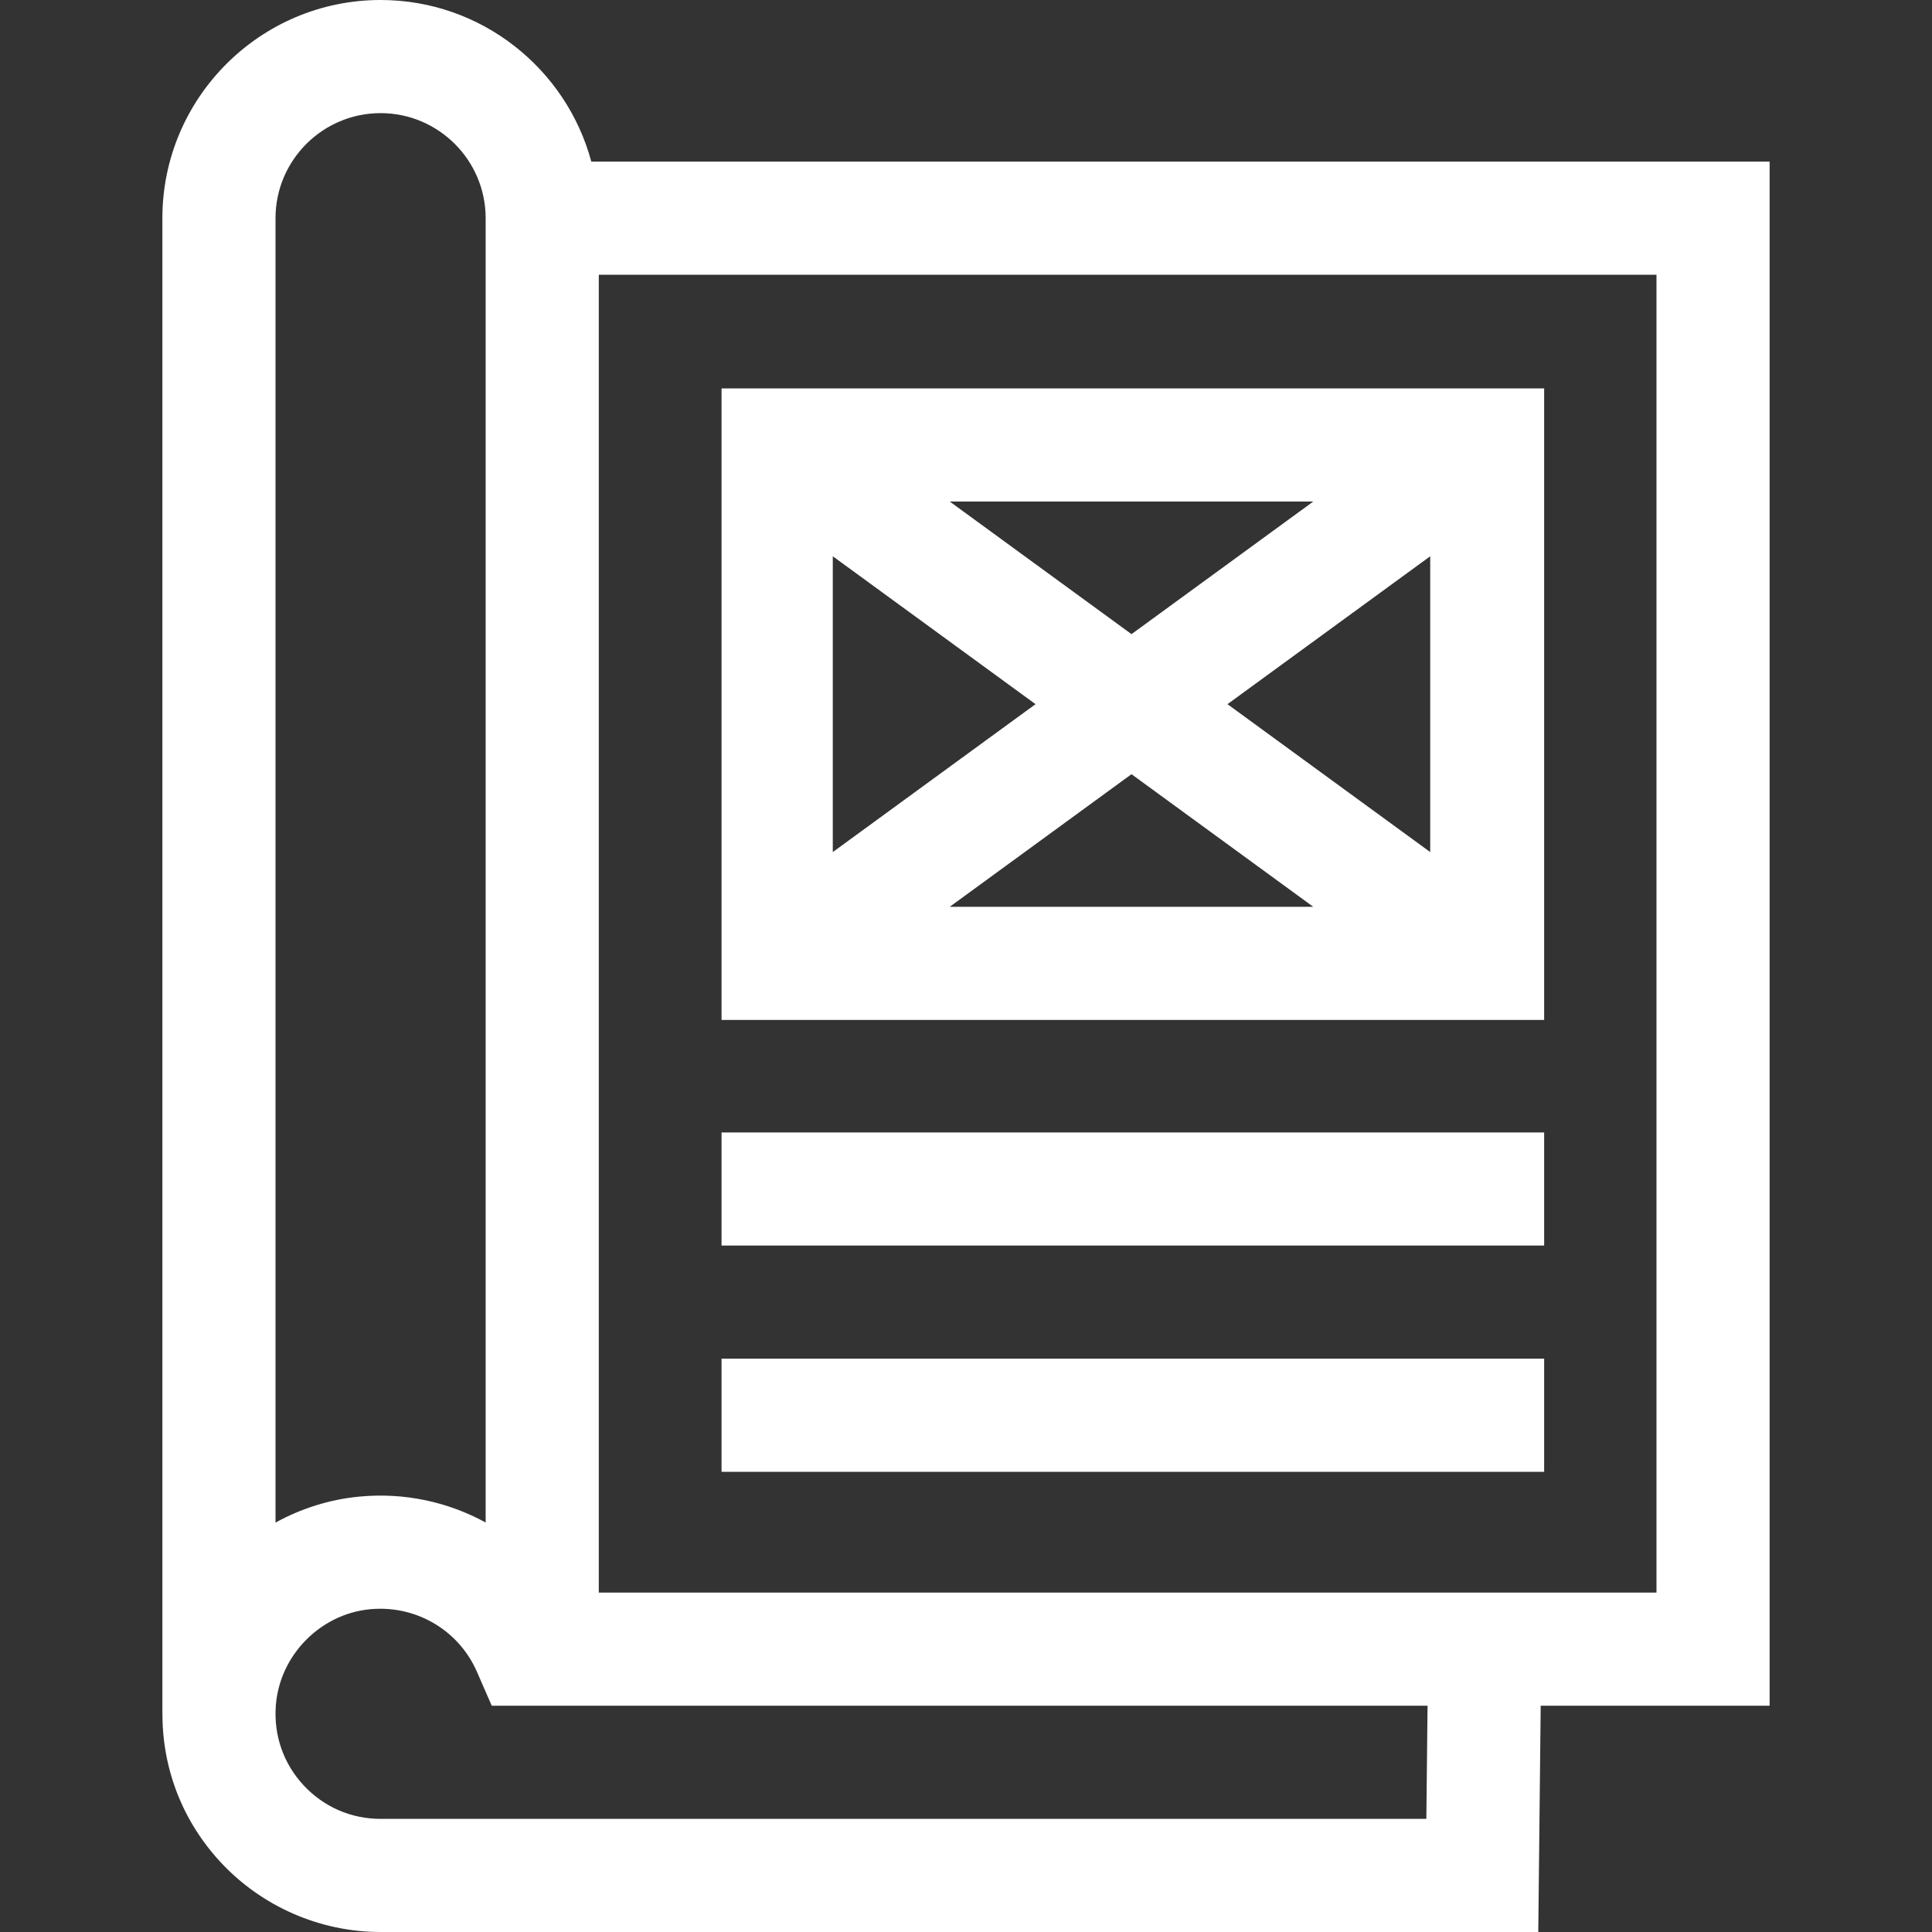 <svg xmlns="http://www.w3.org/2000/svg" width="512" height="512"><rect width="100%" height="100%" fill="#333333" stroke="none"/><g xmlns="http://www.w3.org/2000/svg" fill="#fff"><path d="M156.704 42.836C150.082 18.196 127.56 0 100.859 0 68.973 0 43.032 25.941 43.032 57.827v396.347h.016c-.018 14.668 5.364 28.502 15.43 39.342C69.387 505.263 84.833 512 100.859 512h306.8l.642-59.965h60.667V42.836zm-55.845-12.854c15.353 0 27.844 12.491 27.844 27.844v345.657c-9.983-5.476-21.61-8.023-33.575-6.859-7.792.756-15.311 3.129-22.114 6.88V57.827c.001-15.353 12.491-27.845 27.845-27.845zm277.138 452.036H100.859c-7.83 0-15.079-3.162-20.411-8.904-5.325-5.734-7.937-13.228-7.353-21.098.985-13.281 11.702-24.264 24.929-25.548.926-.09 1.846-.134 2.76-.134 11.064 0 21.134 6.465 25.609 16.709l3.927 8.99 247.998.002zm60.988-59.965l-280.3-.002V72.818h280.3z" data-original="#000000"/><path d="M409.215 270.293V102.93H191.217v167.363zm-83.92-83.681l53.726-39.197v78.393zm22.733 53.699H251.69l48.169-35.143zm-48.169-72.256l-48.169-35.142h96.338zm-25.435 18.557l-53.726 39.197v-78.393zm-83.207 113.495h217.998v29.982H191.217zm0 59.965h217.998v29.982H191.217z" data-original="#000000"/></g></svg>
